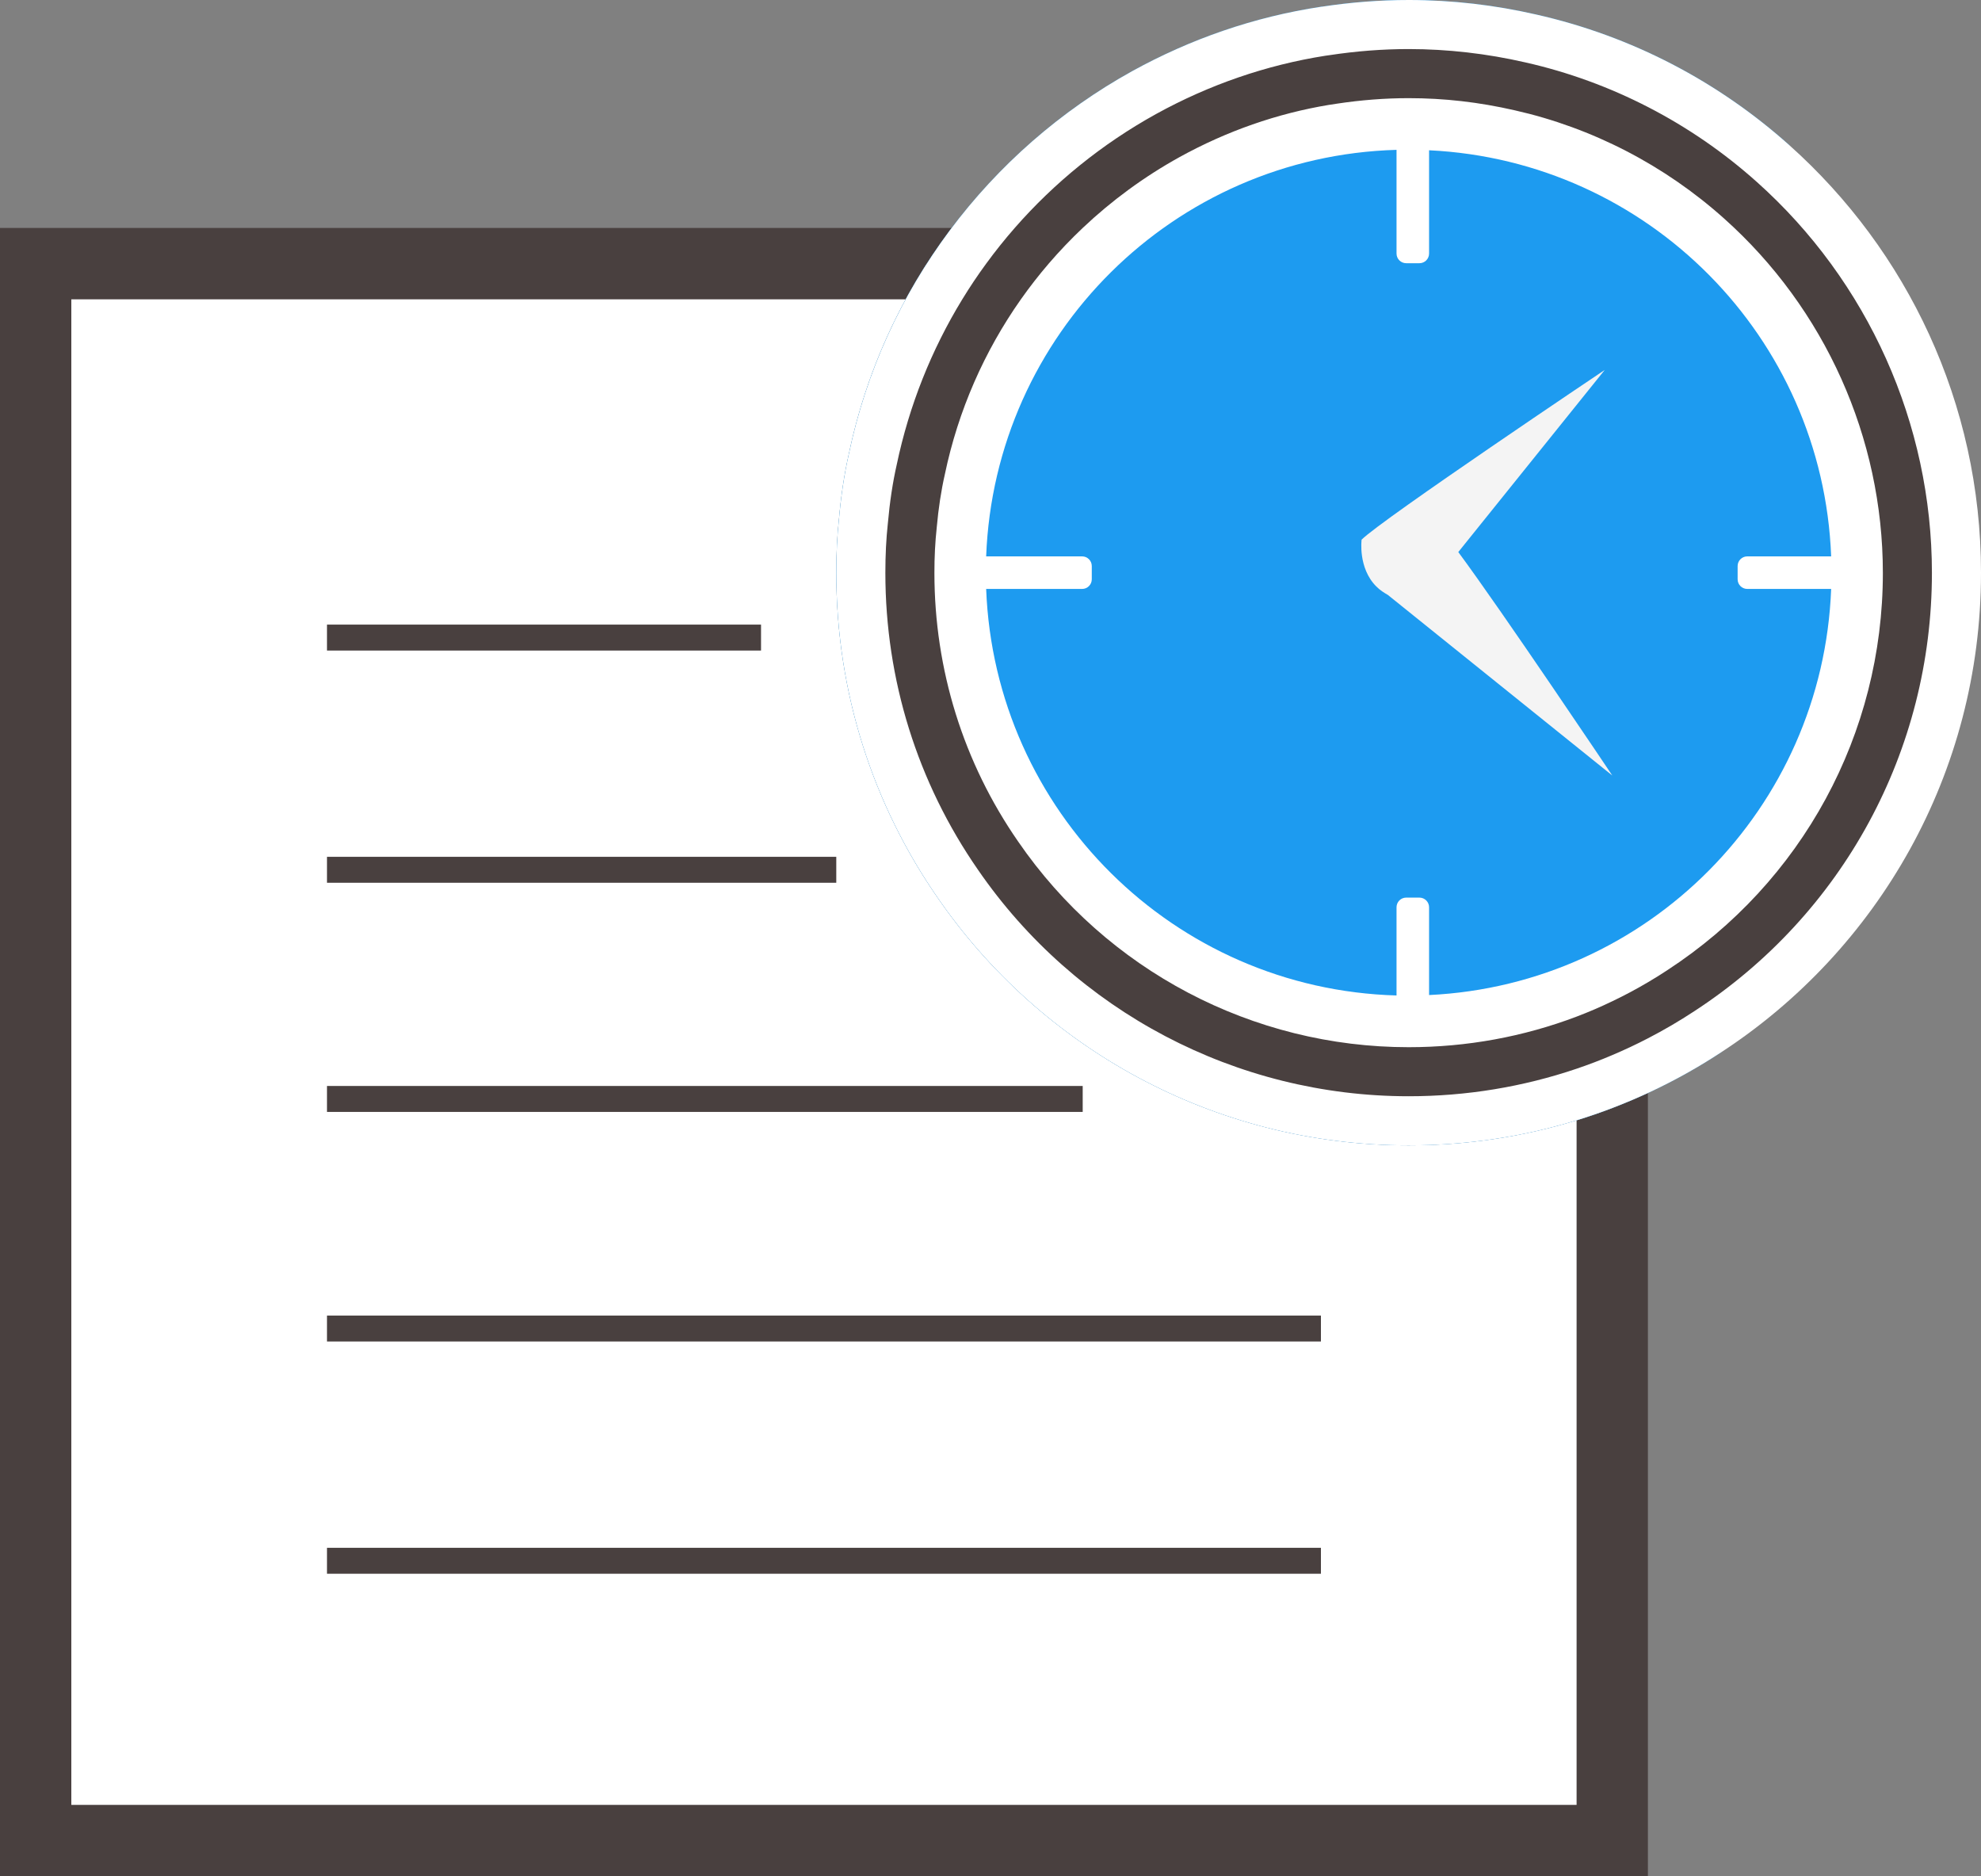 <?xml version="1.0" encoding="UTF-8"?>
<svg id="Layer_2" data-name="Layer 2" xmlns="http://www.w3.org/2000/svg" viewBox="0 0 611.04 578.6">
  <rect x="0" y="0" width="611.04" height="578.6" fill="#808080" stroke="none"/>
  <defs>
    <style>
      .cls-1 {
        fill: #f4f4f4;
      }

      .cls-2 {
        fill: #fff;
      }

      .cls-3 {
        fill: #1d9bf0;
      }

      .cls-4 {
        fill: #49403f;
      }

      .cls-5 {
        fill: none;
        stroke: #49403f;
        stroke-miterlimit: 10;
        stroke-width: 8px;
      }
    </style>
  </defs>
  <g id="Layer_1-2" data-name="Layer 1">
    <g>
      <path class="cls-2" d="M486.3,345.48c3.72-1.14,7.39-2.4,11-3.78v225.9H11V81.3H285.86c-2.29,3.58-4.47,7.25-6.5,11-8.02,14.74-13.98,30.76-17.53,47.68-1.46,6.41-2.42,13.07-3.03,19.85-.61,5.57-.85,11.14-.85,16.84,0,37.17,11.51,71.68,31.24,100.13,31.73,46.14,85.01,76.41,145.31,76.41,18.02,0,35.43-2.7,51.8-7.73Z"/>
      <path class="cls-2" d="M486.3,313.51c-16.38,6.21-33.89,9.43-51.8,9.43-48.12,0-93.11-23.66-120.43-63.39-16.91-24.37-25.85-53.04-25.85-82.88,0-4.98,.22-9.41,.73-14.14,.52-5.77,1.32-11.11,2.51-16.35,4.1-19.58,12.15-37.86,23.44-53.88,2.68-3.8,5.54-7.47,8.57-11h-19.28c-2.61,3.56-5.07,7.23-7.37,11-9.51,15.55-16.4,32.76-20.23,51.02-1.23,5.42-2.14,11.43-2.74,18.15-.51,4.7-.76,9.68-.76,15.2,0,32.95,9.87,64.6,28.57,91.56,30.08,43.73,79.73,69.84,132.84,69.84,17.81,0,35.27-2.89,51.8-8.49,3.72-1.26,7.39-2.66,11-4.2v-16.6c-3.6,1.74-7.27,3.31-11,4.73Z"/>
      <path class="cls-4" d="M497.3,308.78c-3.6,1.74-7.27,3.31-11,4.73v16.07c3.72-1.26,7.39-2.66,11-4.2,3.73-1.58,7.4-3.3,11-5.17v-17.29c-3.59,2.12-7.26,4.08-11,5.86ZM304.19,81.3c-2.61,3.56-5.07,7.23-7.37,11h18.08c2.68-3.8,5.54-7.47,8.57-11,3.3-3.84,6.8-7.51,10.49-11h-20.97c-3.1,3.54-6.03,7.21-8.8,11Zm193.11,260.4c-3.61,1.38-7.28,2.64-11,3.78v211.12H22V92.3H279.36c2.03-3.75,4.21-7.42,6.5-11,2.42-3.77,4.98-7.44,7.67-11H0v508.3H508.3v-241.54c-3.6,1.68-7.27,3.22-11,4.64Z"/>
    </g>
    <path class="cls-3" d="M551.95,44.8v224.01c0,21.43-7.87,40.93-21.07,55.7-27.61,18.16-60.79,28.7-96.38,28.7-60.3,0-113.58-30.27-145.3-76.41-19.74-28.46-31.24-62.97-31.24-100.14,0-5.69,.24-11.26,.85-16.83,.61-6.78,1.57-13.44,3.03-19.86,10.66-50.86,43.23-93.6,87.42-118.06,17.8-9.81,37.42-16.71,58.36-19.86h.12c8.72-1.33,17.68-2.06,26.76-2.06,13.56,0,26.64,1.57,39.35,4.48,29.55,6.66,56.18,20.71,78.1,40.32Z"/>
    <rect class="cls-2" x="399.23" y="21.93" width="118.74" height="118.74" rx="1.44" ry="1.44"/>
    <rect class="cls-2" x="399.23" y="158.07" width="118.74" height="118.74" rx="1.44" ry="1.44"/>
    <path class="cls-2" d="M611.04,176.67c0,61.88-31.85,116.36-80.16,147.85-27.61,18.16-60.79,28.7-96.38,28.7-60.3,0-113.58-30.27-145.3-76.41-19.74-28.46-31.24-62.97-31.24-100.14,0-5.69,.24-11.26,.85-16.83,.61-6.78,1.57-13.44,3.03-19.86,10.66-50.86,43.23-93.6,87.42-118.06,17.8-9.81,37.42-16.71,58.36-19.86h.12c8.72-1.33,17.68-2.06,26.76-2.06,13.56,0,26.64,1.57,39.35,4.48,29.55,6.66,56.18,20.71,78.1,40.32,36.2,32.33,59.09,79.43,59.09,131.86Z"/>
    <g>
      <path class="cls-2" d="M541.86,56.08c-20.29-18.15-44.95-30.89-71.38-36.84-11.9-2.73-24-4.11-35.98-4.11-8.05,0-16.28,.64-24.48,1.89l-1.17,.16c-18.24,2.87-35.82,8.92-52.26,17.98-16.67,9.22-31.37,21.16-43.6,35.14-3.1,3.54-6.03,7.21-8.8,11-2.61,3.56-5.07,7.23-7.37,11-9.51,15.55-16.4,32.76-20.23,51.02-1.23,5.42-2.14,11.43-2.74,18.15-.51,4.7-.76,9.68-.76,15.2,0,32.95,9.87,64.6,28.57,91.56,30.08,43.73,79.73,69.84,132.84,69.84,17.81,0,35.27-2.89,51.8-8.49,3.72-1.26,7.39-2.66,11-4.2,3.73-1.58,7.4-3.3,11-5.17,4.9-2.53,9.68-5.33,14.32-8.38,45.89-29.9,73.28-80.43,73.28-135.16,0-45.97-19.69-89.92-54.04-120.59Zm-44.56,252.7c-3.6,1.74-7.27,3.31-11,4.73-16.38,6.21-33.89,9.43-51.8,9.43-48.12,0-93.11-23.66-120.43-63.39-16.91-24.37-25.85-53.04-25.85-82.88,0-4.98,.22-9.41,.73-14.14,.52-5.77,1.32-11.11,2.51-16.35,4.1-19.58,12.15-37.86,23.44-53.88,2.68-3.8,5.54-7.47,8.57-11,3.3-3.84,6.8-7.51,10.49-11h174.34v232.62c-3.59,2.12-7.26,4.08-11,5.86Z"/>
      <path class="cls-4" d="M541.86,56.08c-20.29-18.15-44.95-30.89-71.38-36.84-11.9-2.73-24-4.11-35.98-4.11-8.05,0-16.28,.64-24.48,1.89l-1.17,.16c-18.24,2.87-35.82,8.92-52.26,17.98-16.67,9.22-31.37,21.16-43.6,35.14-3.1,3.54-6.03,7.21-8.8,11-2.61,3.56-5.07,7.23-7.37,11-9.51,15.55-16.4,32.76-20.23,51.02-1.23,5.42-2.14,11.43-2.74,18.15-.51,4.7-.76,9.68-.76,15.2,0,32.95,9.87,64.6,28.57,91.56,30.08,43.73,79.73,69.84,132.84,69.84,17.81,0,35.27-2.89,51.8-8.49,3.72-1.26,7.39-2.66,11-4.2,3.73-1.58,7.4-3.3,11-5.17,4.9-2.53,9.68-5.33,14.32-8.38,45.89-29.9,73.28-80.43,73.28-135.16,0-45.97-19.69-89.92-54.04-120.59Zm-27.62,243.14c-1.95,1.29-3.93,2.52-5.94,3.7-3.59,2.12-7.26,4.08-11,5.86-3.6,1.74-7.27,3.31-11,4.73-16.38,6.21-33.89,9.43-51.8,9.43-48.12,0-93.11-23.66-120.43-63.39-16.91-24.37-25.85-53.04-25.85-82.88,0-4.98,.22-9.41,.73-14.14,.52-5.77,1.32-11.11,2.51-16.35,4.1-19.58,12.15-37.86,23.44-53.88,2.68-3.8,5.54-7.47,8.57-11,3.3-3.84,6.8-7.51,10.49-11,8.91-8.43,18.93-15.8,29.9-21.87,14.57-8.03,30.07-13.44,46.13-16.1h.05l2.27-.35c7.43-1.13,14.9-1.71,22.19-1.71,10.99,0,21.66,1.22,32.69,3.74,23.89,5.38,46.21,16.91,64.6,33.37,31.13,27.8,48.98,67.63,48.98,109.29,0,49.59-24.83,95.38-66.53,122.55Z"/>
    </g>
    <path class="cls-3" d="M535.97,178.64v-4.08c0-1.64,1.33-2.98,2.98-2.98h25.87c-2.58-67.66-56.53-122.01-124.02-125.24v31.85c0,1.64-1.33,2.98-2.98,2.98h-4.08c-1.64,0-2.98-1.33-2.98-2.98v-31.98c-68.69,1.95-123.97,56.85-126.58,125.37h29.6c1.64,0,2.98,1.33,2.98,2.98v4.08c0,1.64-1.33,2.98-2.98,2.98h-29.6c2.61,68.52,57.9,123.42,126.58,125.37v-27.2c0-1.64,1.33-2.98,2.98-2.98h4.08c1.64,0,2.98,1.33,2.98,2.98v27.07c67.49-3.23,121.44-57.57,124.02-125.24h-25.87c-1.64,0-2.98-1.33-2.98-2.98Z"/>
    <path class="cls-1" d="M497.3,239.13s-33.93-50.6-47.49-68.88l45.18-56.17s-68.75,46.09-75,52.34c0,0-1.17,8.74,4.54,14.45,1.16,1.16,2.37,1.91,3.56,2.6l69.19,55.66Z"/>
    <line class="cls-5" x1="100.86" y1="481.32" x2="407.44" y2="481.32"/>
    <line class="cls-5" x1="100.86" y1="409.7" x2="407.44" y2="409.7"/>
    <line class="cls-5" x1="100.86" y1="338.9" x2="333.96" y2="338.9"/>
    <line class="cls-5" x1="100.86" y1="268.23" x2="257.95" y2="268.23"/>
    <line class="cls-5" x1="100.86" y1="196.62" x2="234.74" y2="196.62"/>
  </g>
</svg>